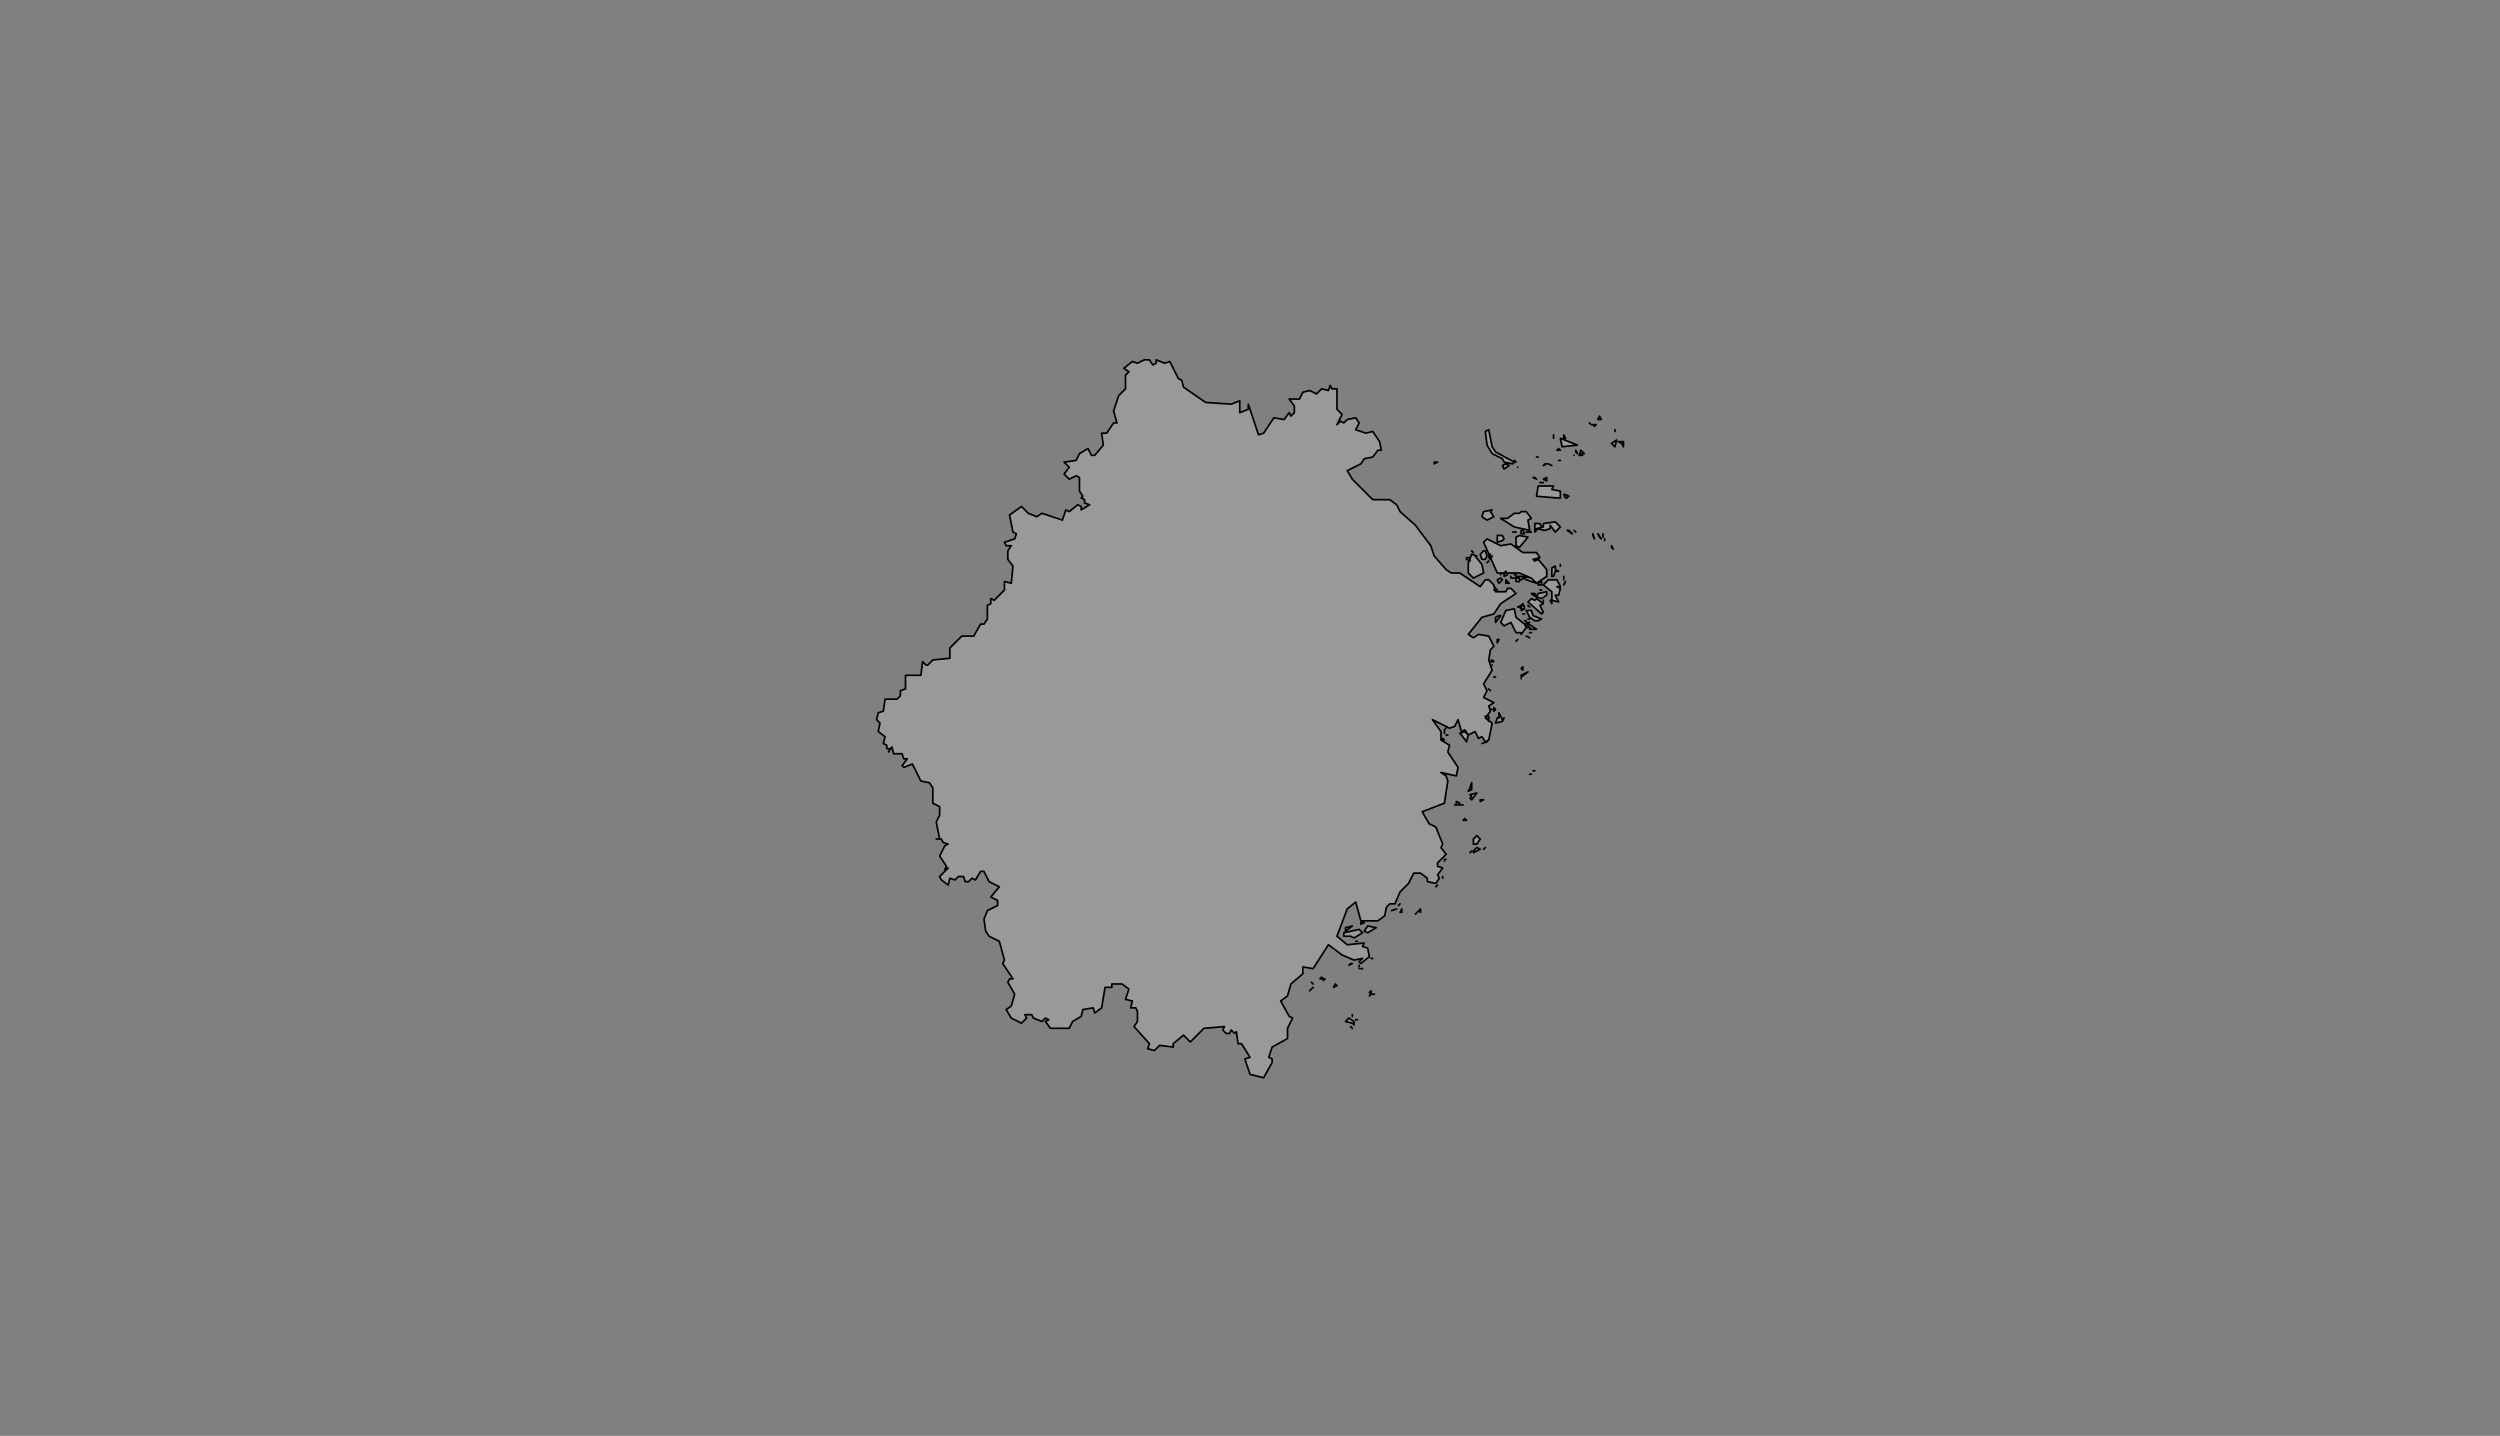 <svg xmlns="http://www.w3.org/2000/svg" pointer-events="none" class="leaflet-zoom-animated" width="1466" height="842" viewBox="416 -984 1466 842" style="transform: translate3d(416px, -984px, 0px);"><rect x="416" y="-984" width="1466" height="842" fill="#808080" stroke="none"/><g><path class="leaflet-interactive" stroke="black" stroke-opacity="1" stroke-width="1" stroke-linecap="round" stroke-linejoin="round" fill="#fff" fill-opacity="0.2" fill-rule="evenodd" d="M959 -594L957 -596L956 -588L947 -588L947 -580L944 -579L944 -576L942 -574L935 -574L934 -567L931 -566L930 -562L932 -560L931 -555L935 -552L934 -548L936 -547L936 -545L938 -545L937 -543L939 -546L940 -542L945 -542L946 -539L948 -539L945 -535L946 -534L951 -536L956 -526L961 -525L963 -522L963 -513L967 -511L967 -506L965 -502L967 -492L965 -492L968 -492L969 -490L972 -489L970 -488L967 -482L971 -476L970 -474L972 -475L967 -470L968 -468L972 -465L973 -469L976 -468L978 -470L981 -470L982 -467L984 -467L986 -469L988 -468L991 -473L993 -473L996 -467L1002 -464L997 -458L1001 -456L1001 -453L995 -450L993 -445L994 -438L996 -435L1002 -432L1005 -421L1004 -419L1010 -410L1008 -410L1007 -408L1011 -401L1009 -394L1006 -392L1009 -387L1015 -384L1018 -387L1017 -389L1021 -389L1022 -387L1027 -385L1029 -387L1031 -386L1029 -385L1032 -381L1043 -381L1045 -385L1050 -388L1051 -392L1057 -393L1058 -390L1062 -393L1064 -405L1068 -405L1068 -407L1074 -407L1078 -404L1076 -398L1080 -397L1079 -393L1082 -393L1083 -391L1083 -385L1081 -382L1090 -372L1089 -369L1093 -368L1096 -371L1104 -370L1104 -372L1110 -377L1114 -373L1122 -381L1134 -382L1133 -380L1135 -378L1137 -378L1138 -380L1140 -378L1141 -379L1142 -372L1144 -372L1149 -364L1146 -363L1149 -354L1157 -352L1162 -361L1162 -363L1160 -364L1162 -370L1171 -375L1171 -381L1174 -387L1172 -388L1167 -397L1171 -400L1173 -407L1180 -413L1180 -417L1186 -416L1195 -430L1203 -424L1210 -421L1215 -422L1213 -420L1214 -419L1219 -423L1218 -428L1215 -429L1216 -431L1206 -430L1200 -435L1206 -451L1211 -455L1214 -444L1224 -444L1228 -447L1229 -452L1231 -454L1234 -454L1237 -461L1242 -466L1245 -472L1249 -472L1253 -469L1253 -467L1258 -466L1260 -469L1259 -471L1262 -475L1259 -476L1259 -478L1264 -483L1261 -487L1262 -489L1258 -499L1254 -501L1250 -508L1263 -513L1265 -526L1264 -529L1261 -531L1270 -529L1271 -534L1265 -543L1266 -547L1261 -550L1261 -555L1256 -562L1266 -557L1269 -558L1271 -562L1273 -555L1275 -556L1277 -553L1281 -555L1283 -551L1285 -552L1287 -549L1289 -550L1291 -560L1287 -563L1290 -567L1289 -570L1292 -572L1286 -575L1288 -579L1286 -583L1291 -591L1289 -597L1290 -603L1292 -605L1289 -611L1283 -612L1280 -610L1277 -612L1285 -622L1292 -624L1296 -630L1305 -636L1302 -639L1300 -639L1299 -637L1293 -637L1292 -641L1289 -644L1287 -644L1284 -640L1272 -648L1267 -648L1264 -650L1257 -658L1255 -664L1246 -676L1237 -684L1235 -688L1231 -691L1221 -691L1209 -703L1206 -708L1214 -712L1216 -715L1221 -716L1224 -720L1226 -720L1225 -725L1221 -731L1217 -730L1211 -732L1213 -736L1211 -739L1206 -738L1204 -736L1202 -737L1200 -735L1203 -741L1200 -744L1200 -756L1197 -756L1196 -758L1195 -755L1191 -756L1188 -753L1184 -755L1180 -754L1178 -750L1172 -750L1175 -746L1175 -742L1173 -740L1172 -742L1169 -738L1163 -739L1157 -730L1154 -729L1148 -747L1148 -744L1143 -742L1143 -749L1138 -747L1123 -748L1110 -757L1109 -761L1107 -762L1102 -772L1099 -771L1094 -773L1094 -771L1092 -770L1090 -773L1087 -773L1083 -771L1080 -772L1075 -768L1078 -766L1076 -764L1076 -756L1072 -752L1069 -743L1071 -736L1069 -736L1065 -730L1062 -730L1063 -723L1058 -717L1056 -717L1054 -721L1049 -718L1047 -714L1040 -713L1043 -710L1040 -706L1043 -703L1047 -705L1049 -704L1049 -696L1051 -693L1050 -692L1052 -691L1052 -689L1055 -688L1050 -685L1050 -687L1048 -688L1043 -684L1041 -685L1039 -679L1027 -683L1024 -681L1019 -683L1015 -687L1008 -682L1010 -672L1012 -671L1011 -668L1005 -666L1006 -664L1009 -664L1007 -661L1007 -656L1010 -652L1009 -642L1005 -643L1005 -638L999 -632L997 -633L997 -630L995 -629L995 -621L993 -618L991 -618L987 -611L980 -611L973 -604L973 -598L963 -597L960 -594zM1315 -656L1319 -657L1317 -660L1309 -660L1302 -665L1296 -664L1288 -668L1286 -666L1294 -648L1307 -648L1314 -645L1317 -642L1323 -646L1323 -650L1318 -656L1316 -655zM1349 -735L1348 -736zM1305 -669L1305 -664L1307 -663L1312 -669L1307 -670zM1311 -618L1314 -615L1317 -615L1311 -619zM1331 -727L1332 -722L1341 -723L1331 -727zM1307 -683L1304 -683L1300 -680L1296 -680L1304 -675L1313 -673L1312 -679L1314 -680L1311 -684L1308 -684zM1321 -675L1317 -674L1322 -673L1325 -674L1325 -676L1328 -672L1331 -675L1328 -678L1321 -677zM1294 -563L1293 -560L1297 -561L1298 -563L1297 -562L1295 -566L1295 -563zM1353 -738L1355 -738L1354 -740zM1278 -516L1279 -515L1282 -519L1278 -518L1279 -517zM1363 -732L1363 -731zM1269 -512L1274 -512L1271 -512L1272 -513L1270 -514L1270 -512zM1322 -642L1321 -641L1326 -637L1326 -632L1330 -631L1328 -635L1330 -635L1331 -639L1329 -640L1331 -640L1329 -644L1324 -644zM1331 -692L1331 -696L1326 -697L1327 -699L1318 -699L1317 -693L1329 -692zM1313 -530L1314 -530zM1308 -587L1312 -590L1308 -588zM1236 -453L1237 -454zM1284 -514L1286 -515L1284 -515zM1277 -520L1279 -521L1279 -525L1278 -522zM1321 -703L1323 -702L1323 -704zM1333 -694L1334 -692L1336 -693L1334 -694zM1263 -480L1264 -480zM1335 -673L1338 -671L1336 -673zM1316 -632L1314 -633L1312 -631L1320 -624L1321 -625L1319 -629L1321 -630L1317 -633zM1319 -701L1321 -701zM1311 -611L1313 -610zM1198 -405L1200 -406L1199 -407L1198 -405zM1356 -669L1356 -671zM1331 -652L1331 -653zM1309 -629L1310 -628L1309 -630L1308 -629zM1273 -553L1276 -549L1277 -553L1275 -555L1272 -554zM1219 -402L1220 -401L1220 -403zM1308 -592L1309 -591L1309 -593zM1294 -609L1294 -607L1295 -609zM1315 -532L1316 -532zM1340 -672L1339 -673zM1287 -731L1288 -723L1291 -718L1297 -715L1298 -713L1303 -712L1304 -713L1293 -719L1291 -722L1289 -732zM1350 -670L1351 -668L1350 -671zM1316 -672L1317 -673zM1282 -489L1284 -492L1282 -494L1280 -492L1280 -489zM1262 -469L1262 -470zM1211 -432L1212 -432zM1308 -612L1311 -616L1310 -618L1305 -622L1304 -627L1299 -626L1296 -619L1298 -617L1302 -619L1305 -613L1308 -613zM1313 -615L1314 -615zM1334 -727L1333 -729L1333 -727zM1324 -712L1326 -711zM1299 -712L1297 -711L1298 -709L1301 -711zM1325 -632L1326 -630L1326 -632zM1313 -613L1314 -613zM1290 -568L1291 -568zM1238 -449L1238 -451L1237 -449zM1334 -643L1333 -641zM1344 -717L1343 -718L1345 -718L1343 -720L1342 -717zM1308 -673L1308 -671L1310 -671L1309 -673zM1330 -714L1331 -714zM1290 -593L1291 -594zM1213 -416L1213 -416zM1213 -417L1213 -418zM1280 -484L1284 -486L1282 -487L1280 -485zM1311 -672L1314 -672L1311 -672zM1290 -596L1292 -596L1291 -597zM1263 -554L1263 -556zM1306 -609L1305 -608L1306 -609zM1264 -553L1265 -553zM1298 -668L1297 -670L1294 -670L1294 -666L1297 -667zM1327 -646L1328 -649L1330 -649L1328 -650L1328 -652L1326 -651L1326 -646zM1282 -658L1279 -659L1277 -654L1277 -648L1280 -645L1286 -648L1285 -653L1281 -658zM1210 -383L1210 -385L1207 -387L1205 -385L1209 -384zM1321 -673L1322 -673zM1276 -656L1278 -655L1278 -657L1276 -657zM1287 -564L1289 -561L1289 -564zM1321 -631L1321 -632zM1295 -623L1293 -622L1293 -619L1296 -623zM1192 -409L1193 -410zM1220 -401L1222 -401zM1339 -717L1339 -717zM1305 -713L1304 -714zM1357 -667L1357 -668zM1340 -719L1341 -718L1340 -720zM1286 -661L1284 -659L1285 -656L1287 -656L1288 -658L1287 -661zM1208 -419L1207 -418L1209 -419zM1288 -679L1292 -681L1290 -684L1291 -685L1286 -684L1285 -681zM1354 -669L1355 -668L1353 -671zM1262 -551L1261 -550L1263 -550zM1263 -479L1263 -479zM1312 -629L1313 -628zM1285 -548L1288 -549L1285 -548zM1330 -721L1329 -720L1331 -720zM1278 -484L1279 -485zM1292 -569L1292 -567L1293 -568zM1257 -712L1259 -713L1257 -713zM1308 -646L1305 -646L1308 -644L1310 -645zM1303 -672L1305 -672zM1279 -661L1280 -660zM1312 -621L1313 -621zM1292 -587L1293 -587zM1214 -416L1215 -416zM1310 -620L1311 -620zM1185 -408L1186 -407L1185 -408zM1318 -620L1320 -621L1315 -623L1314 -626L1311 -626L1313 -622L1316 -620zM1221 -422L1220 -422zM1306 -710L1306 -710zM1315 -704L1317 -703L1316 -704zM1258 -464L1259 -465zM1290 -579L1289 -580zM1361 -663L1362 -662L1361 -664zM1309 -627L1308 -626L1310 -627zM1185 -404L1184 -403L1186 -405zM1305 -645L1305 -643L1307 -643L1307 -645zM1333 -646L1333 -645zM1246 -448L1248 -450L1249 -449L1249 -451L1247 -449zM1334 -692L1335 -692zM1232 -450L1235 -451L1232 -450zM1322 -712L1321 -711L1323 -712zM1316 -677L1316 -673L1320 -675L1319 -677zM1317 -634L1320 -633L1323 -635L1323 -637L1318 -636zM1351 -734L1352 -735L1350 -735zM1363 -722L1364 -726L1361 -724L1362 -723zM1290 -659L1289 -658L1290 -659zM1219 -400L1220 -401zM1210 -434L1215 -437L1213 -439L1204 -437L1204 -435L1208 -435zM1275 -504L1274 -503L1276 -503zM1298 -648L1298 -646L1300 -647L1299 -649zM1305 -645L1303 -645L1305 -645zM1290 -656L1291 -658L1289 -657zM1191 -411L1190 -410L1192 -410zM1327 -727L1327 -729zM1308 -586L1308 -586zM1263 -556L1264 -557zM1318 -716L1317 -716zM1218 -437L1223 -440L1218 -441L1216 -438zM1307 -628L1308 -627L1308 -629L1306 -628zM1333 -644L1333 -644zM1214 -442L1216 -443L1214 -443zM1368 -722L1368 -725L1365 -725L1367 -724zM1293 -639L1294 -638L1292 -640zM1304 -647L1305 -647zM1300 -643L1299 -644L1299 -642L1301 -642zM1312 -619L1313 -619zM1311 -644L1317 -642L1314 -645L1309 -646zM1302 -645L1302 -646zM1289 -655L1288 -654L1289 -655zM1294 -644L1295 -642L1297 -644L1296 -645zM1205 -438L1209 -441L1205 -440zM1315 -635L1317 -634L1316 -636L1314 -636zM1309 -624L1310 -624zM1286 -486L1287 -487zM1292 -638L1293 -638zM1318 -641L1320 -641L1320 -643L1318 -642zM1311 -616L1313 -616zM1296 -647L1296 -648zM1208 -382L1209 -381L1208 -382zM1211 -386L1212 -386zM1319 -638L1320 -638zM1209 -389L1209 -388z"/></g></svg>